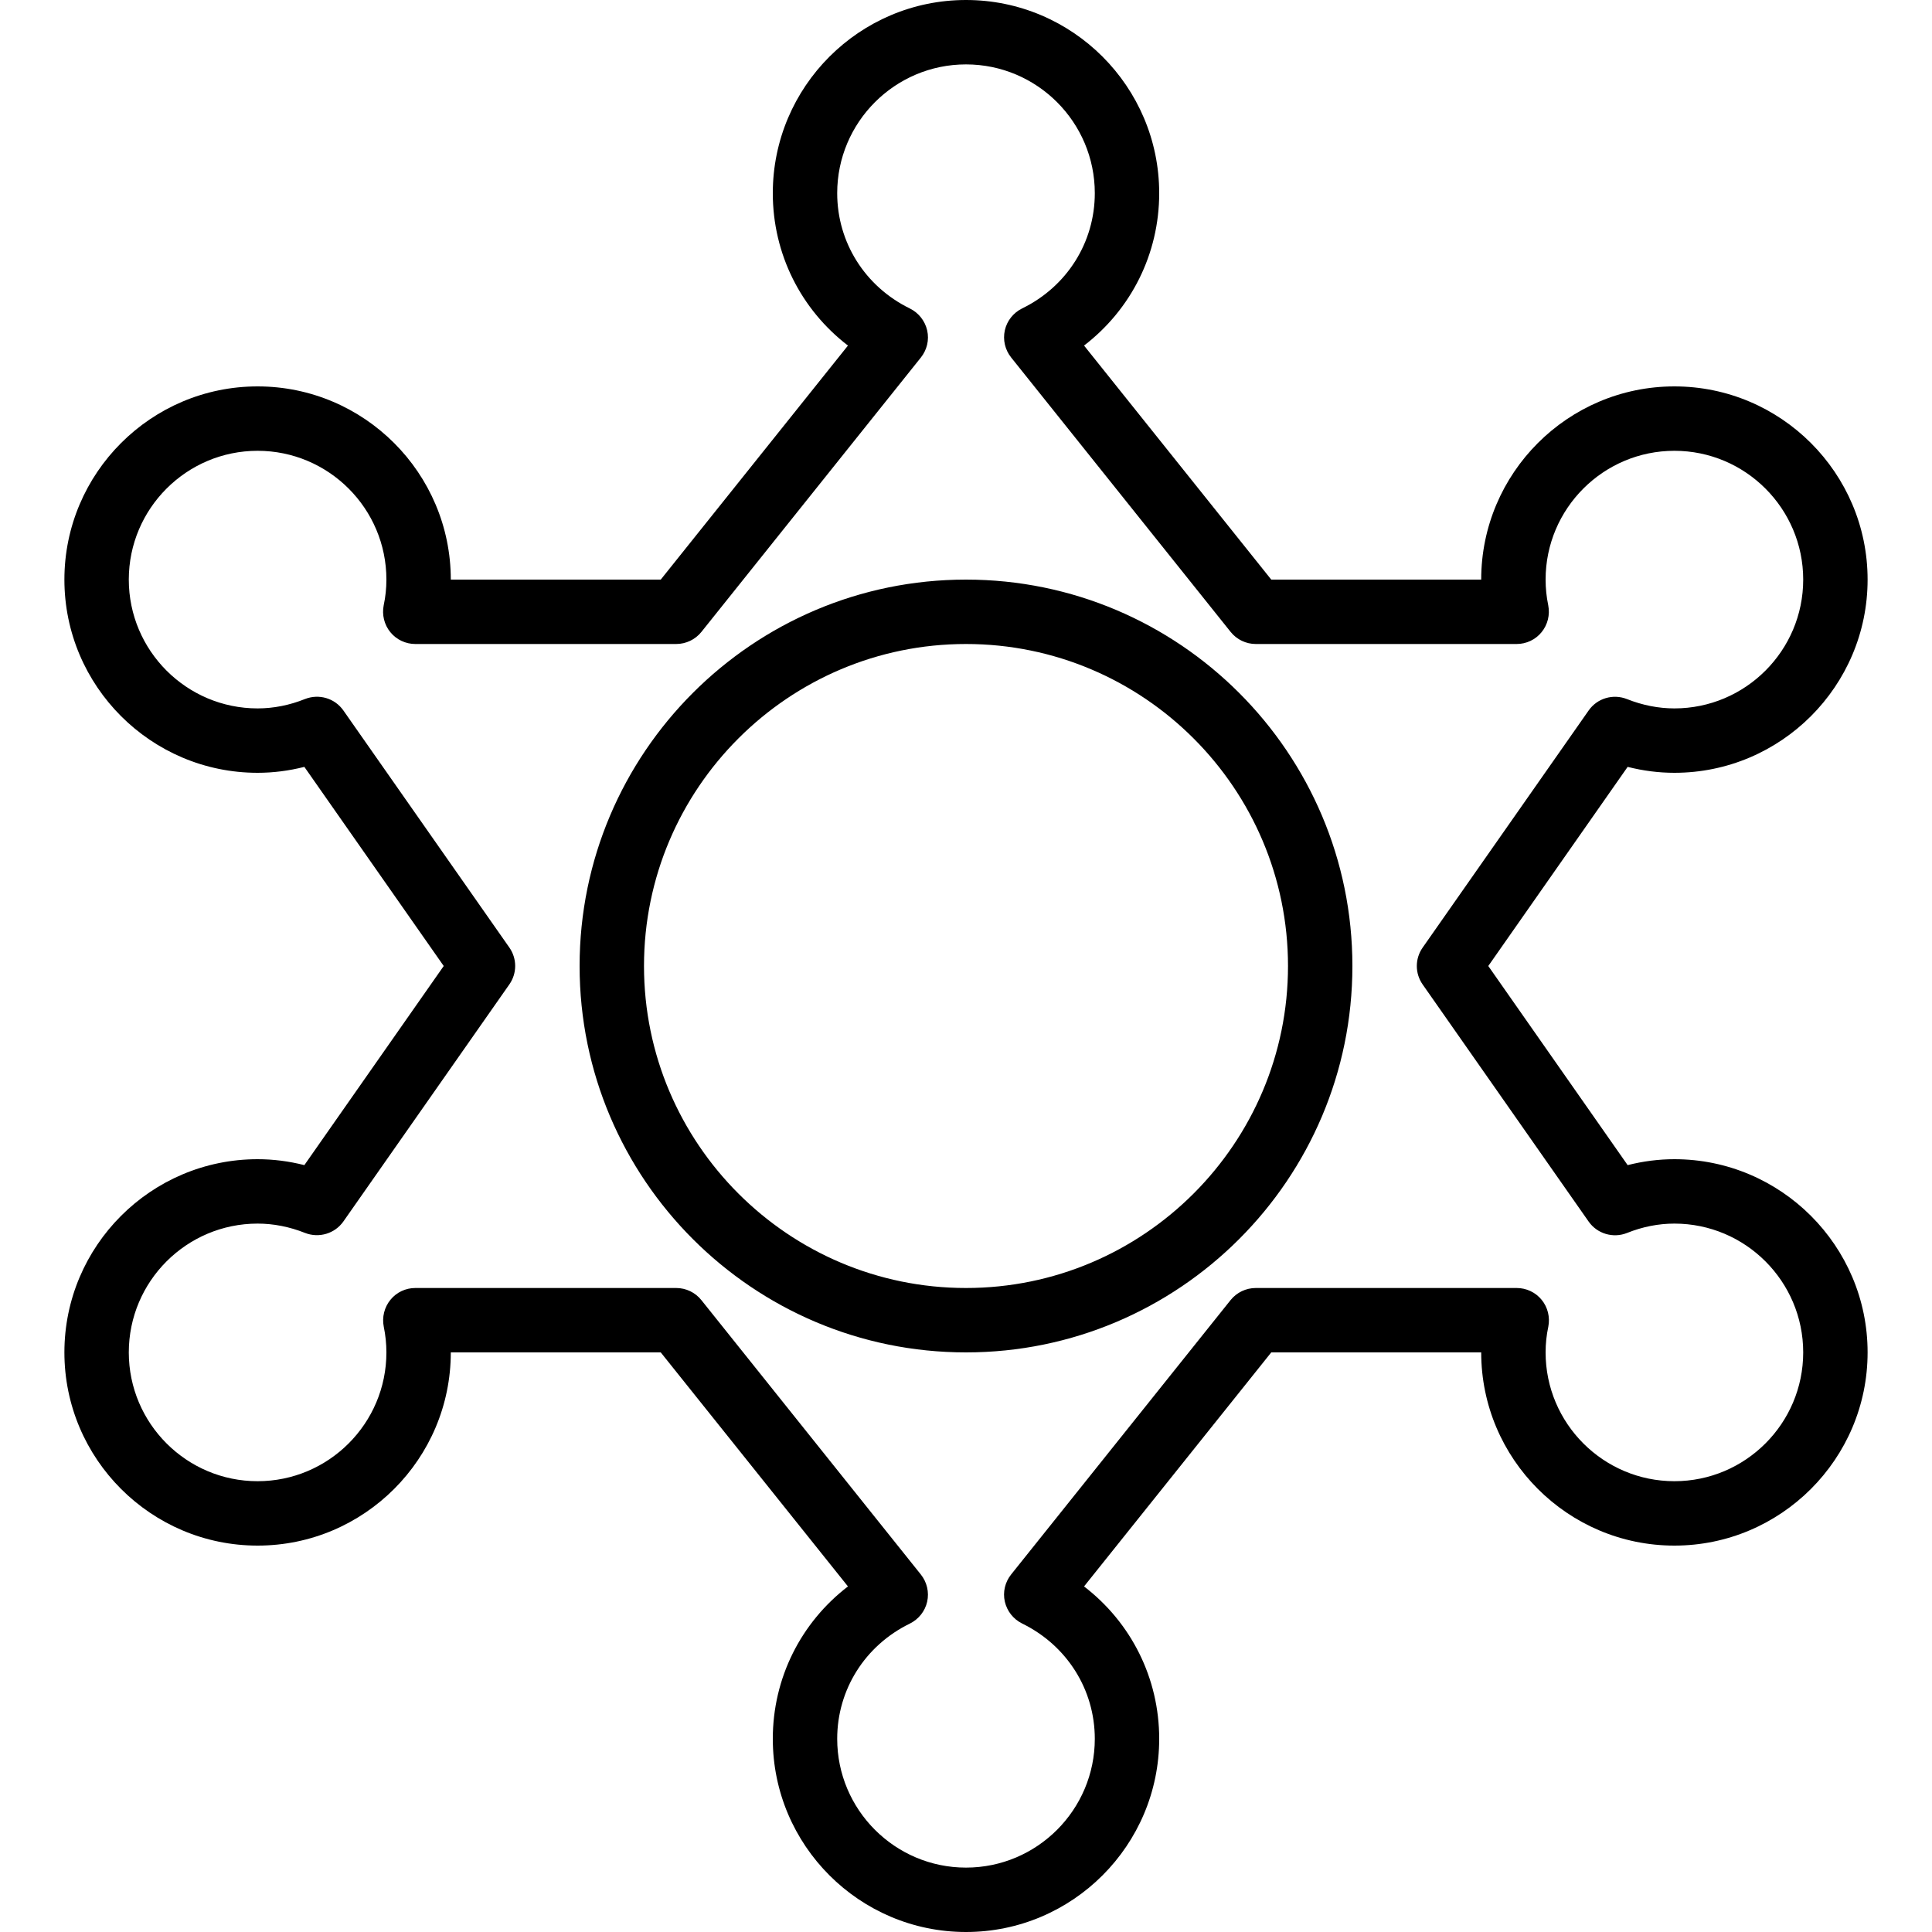 <?xml version="1.0" encoding="iso-8859-1"?>
<!-- Generator: Adobe Illustrator 19.0.0, SVG Export Plug-In . SVG Version: 6.00 Build 0)  -->
<svg version="1.1" id="Layer_1" xmlns="http://www.w3.org/2000/svg" xmlns:xlink="http://www.w3.org/1999/xlink" x="0px" y="0px"
	 viewBox="0 0 30 30" style="enable-background:new 0 0 30 30;" xml:space="preserve">
<g>
	<g>
		<path d="M15,9c-3.309,0-6,2.691-6,6s2.691,6,6,6s6-2.691,6-6S18.309,9,15,9z M15,20c-2.757,0-5-2.243-5-5s2.243-5,5-5s5,2.243,5,5
			S17.757,20,15,20z M26,18c-0.243,0-0.486,0.031-0.726,0.092L23.11,15l2.164-3.092C25.514,11.969,25.757,12,26,12
			c1.654,0,3-1.346,3-3s-1.346-3-3-3s-3,1.346-3,3h-3.26l-2.907-3.634C17.564,4.805,18,3.942,18,3c0-1.654-1.346-3-3-3s-3,1.346-3,3
			c0,0.942,0.436,1.805,1.167,2.366L10.26,9H7c0-1.654-1.346-3-3-3S1,7.346,1,9s1.346,3,3,3c0.243,0,0.486-0.031,0.726-0.092
			L6.89,15l-2.164,3.092C4.486,18.031,4.243,18,4,18c-1.654,0-3,1.346-3,3s1.346,3,3,3s3-1.346,3-3h3.26l2.907,3.634
			C12.436,25.195,12,26.058,12,27c0,1.654,1.346,3,3,3s3-1.346,3-3c0-0.942-0.436-1.805-1.167-2.366L19.74,21H23
			c0,1.654,1.346,3,3,3s3-1.346,3-3S27.654,18,26,18z M26,23c-1.103,0-2-0.897-2-2c0-0.134,0.014-0.269,0.042-0.399
			c0.029-0.147-0.008-0.301-0.103-0.417C23.844,20.067,23.701,20,23.551,20H19.5c-0.152,0-0.296,0.069-0.391,0.187l-3.408,4.261
			c-0.095,0.119-0.132,0.274-0.098,0.422s0.133,0.273,0.269,0.34C16.567,25.55,17,26.236,17,27c0,1.103-0.897,2-2,2
			c-1.103,0-2-0.897-2-2c0-0.764,0.433-1.45,1.128-1.789c0.136-0.067,0.236-0.192,0.269-0.34c0.033-0.148-0.003-0.303-0.098-0.422
			l-3.408-4.261C10.796,20.069,10.652,20,10.5,20H6.449c-0.15,0-0.293,0.067-0.387,0.184c-0.095,0.117-0.132,0.27-0.103,0.417
			C5.986,20.731,6,20.866,6,21c0,1.103-0.897,2-2,2c-1.103,0-2-0.897-2-2s0.897-2,2-2c0.247,0,0.496,0.049,0.737,0.145
			c0.215,0.084,0.461,0.012,0.595-0.178l2.577-3.681c0.121-0.172,0.121-0.401,0-0.573l-2.577-3.681
			c-0.134-0.191-0.379-0.262-0.595-0.178C4.496,10.951,4.247,11,4,11c-1.103,0-2-0.897-2-2s0.897-2,2-2c1.103,0,2,0.897,2,2
			c0,0.134-0.014,0.269-0.042,0.399C5.929,9.546,5.966,9.7,6.061,9.816C6.156,9.933,6.299,10,6.449,10H10.5
			c0.152,0,0.296-0.069,0.391-0.187l3.408-4.261c0.095-0.119,0.132-0.274,0.098-0.422s-0.133-0.273-0.269-0.34
			C13.433,4.45,13,3.764,13,3c0-1.103,0.897-2,2-2c1.103,0,2,0.897,2,2c0,0.764-0.433,1.45-1.128,1.789
			c-0.136,0.067-0.236,0.192-0.269,0.34c-0.033,0.148,0.003,0.303,0.098,0.422l3.408,4.261C19.204,9.931,19.348,10,19.5,10h4.05
			c0.151,0,0.293-0.067,0.388-0.184c0.095-0.117,0.132-0.27,0.103-0.417C24.014,9.269,24,9.134,24,9c0-1.103,0.897-2,2-2
			c1.103,0,2,0.897,2,2s-0.897,2-2,2c-0.247,0-0.496-0.049-0.737-0.145c-0.216-0.085-0.462-0.013-0.595,0.178l-2.577,3.681
			c-0.121,0.172-0.121,0.401,0,0.573l2.577,3.681c0.133,0.19,0.38,0.263,0.595,0.178C25.504,19.049,25.753,19,26,19
			c1.103,0,2,0.897,2,2S27.103,23,26,23z"/>
	</g>
</g>
</svg>

